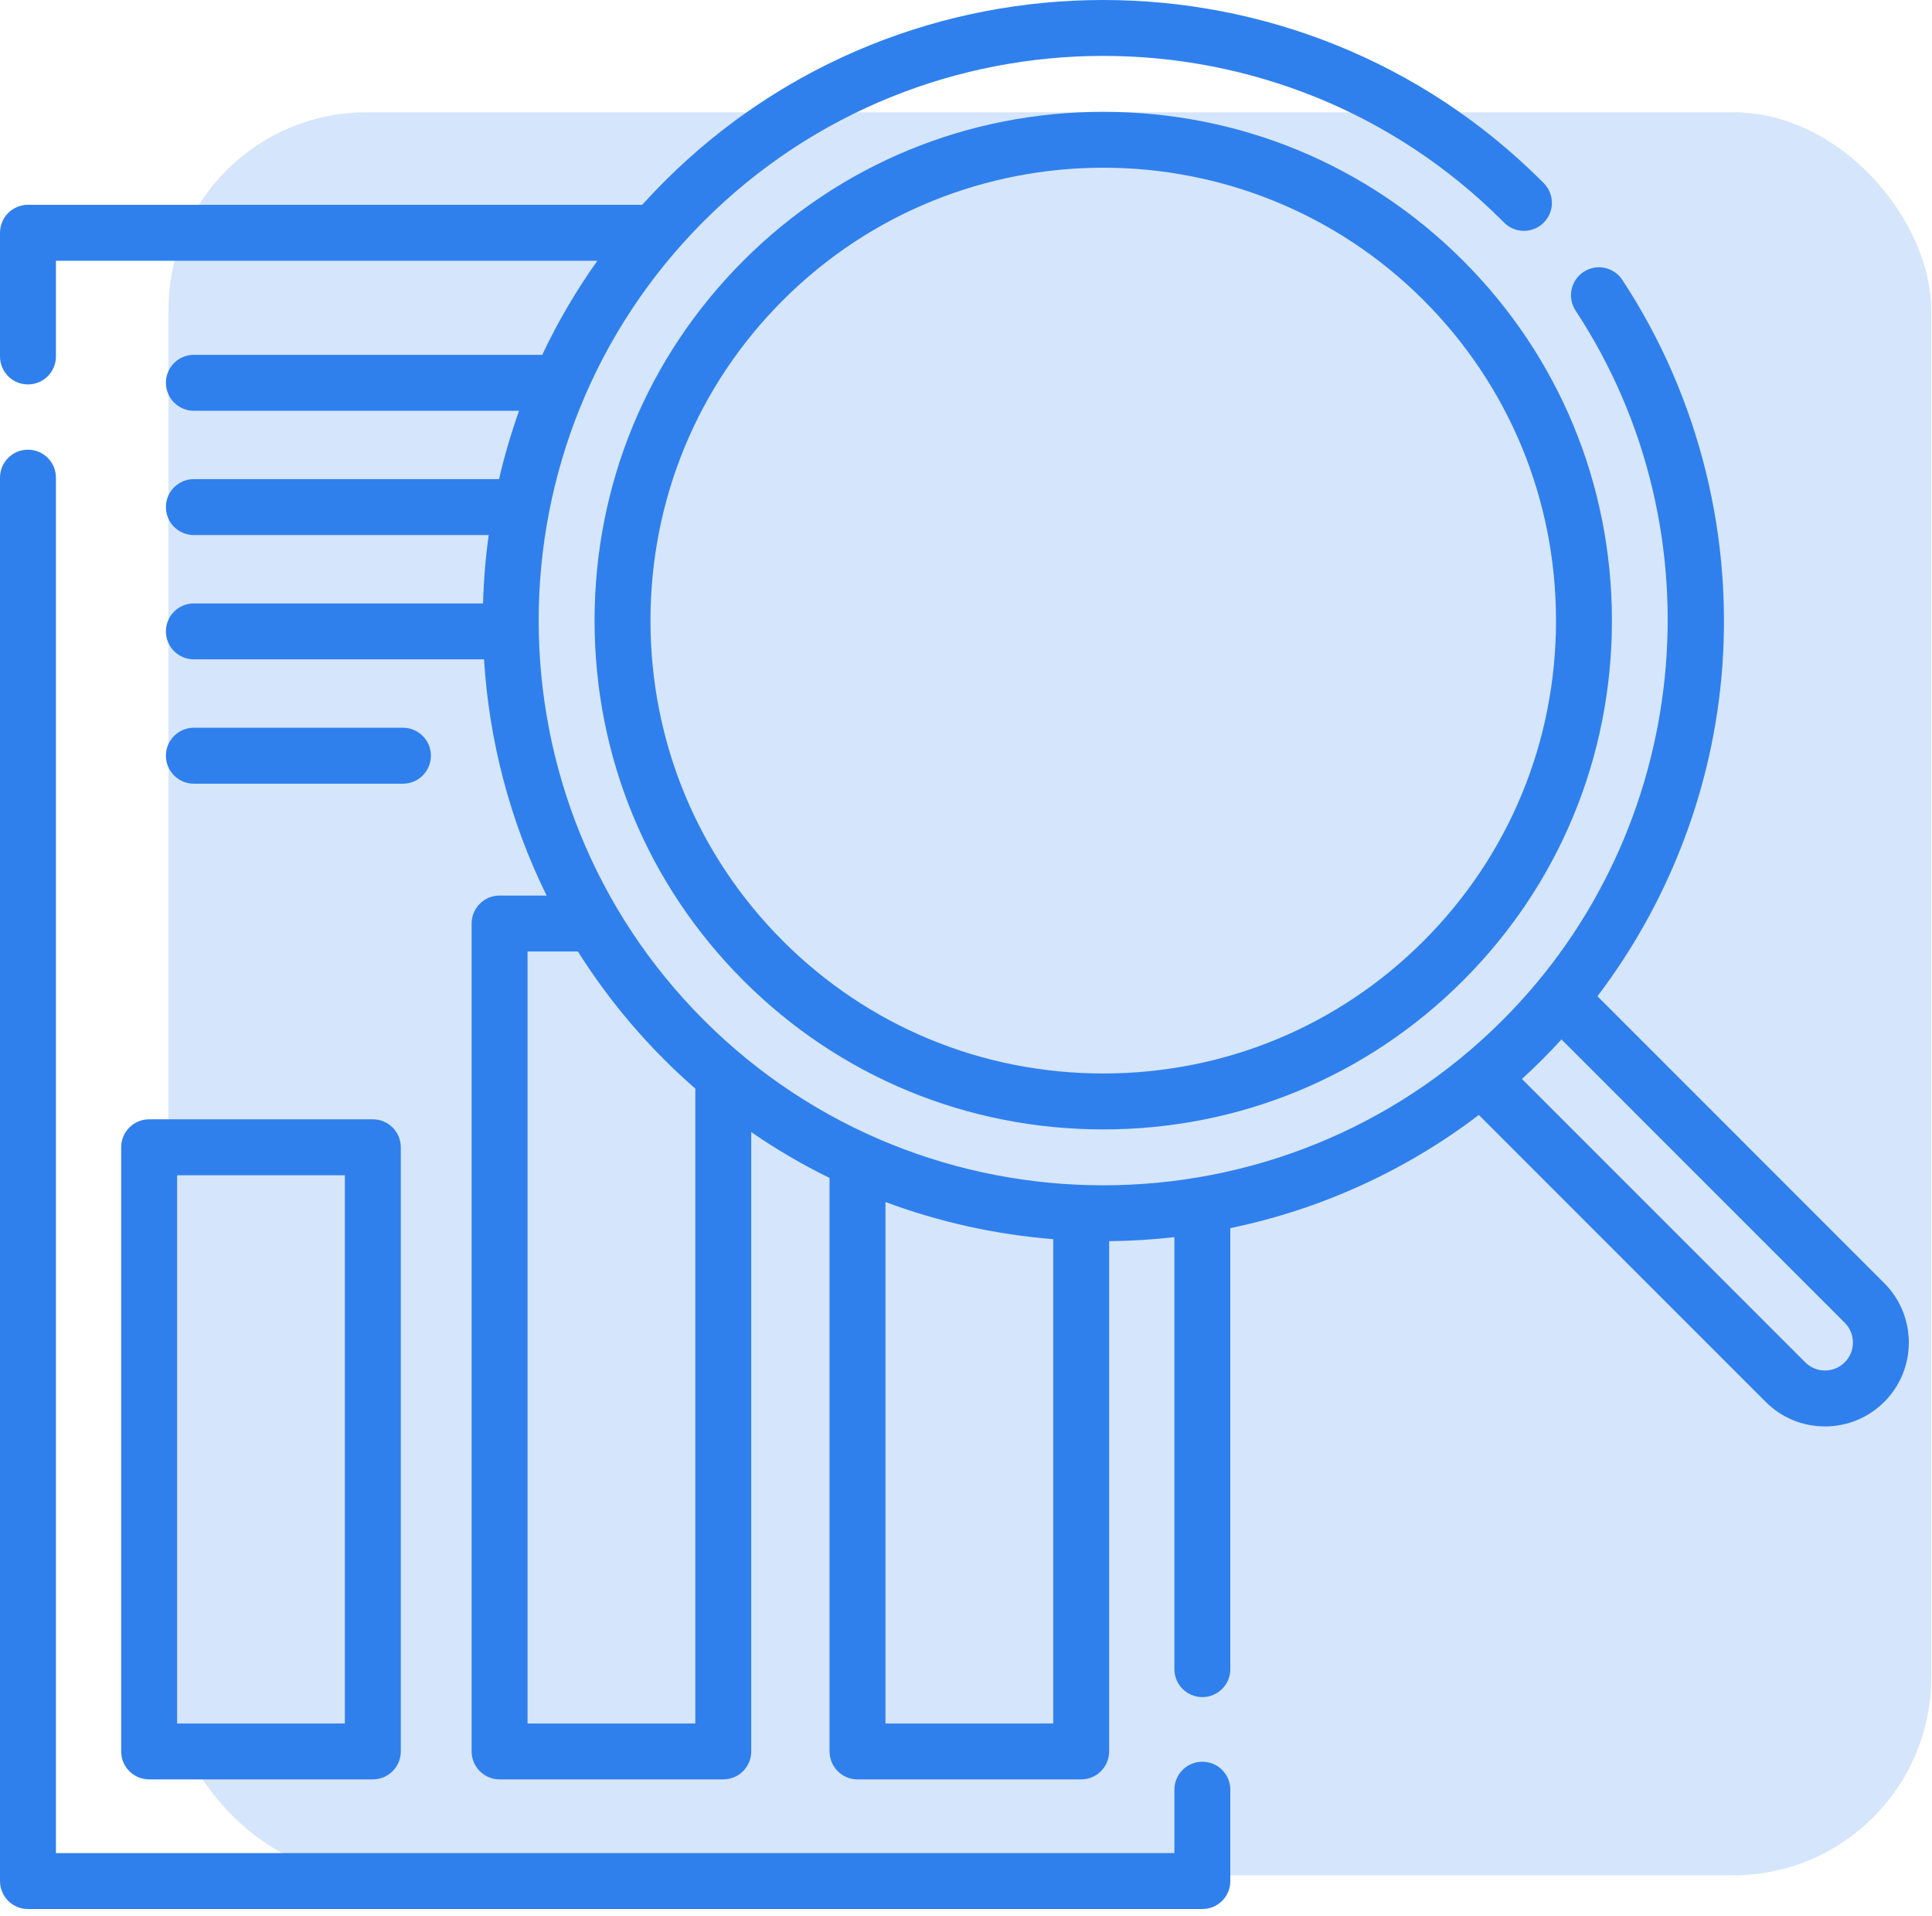 <svg width="117" height="116" viewBox="0 0 117 116" fill="none" xmlns="http://www.w3.org/2000/svg">
<rect x="10.2" y="6.801" width="106.755" height="106.755" rx="12" fill="#2F80ED" fill-opacity="0.2"/>
<path d="M114.112 77.7L96.74 60.325C100.937 54.795 103.557 48.165 104.229 41.215C105.052 32.685 102.927 24.067 98.246 16.947C97.732 16.166 96.681 15.949 95.901 16.463C95.119 16.977 94.903 18.027 95.417 18.809C104.276 32.281 102.417 50.349 90.998 61.769C77.661 75.107 55.961 75.107 42.624 61.769C29.287 48.431 29.287 26.727 42.624 13.389C55.961 0.051 77.662 0.051 90.994 13.385L91.086 13.478C91.746 14.142 92.818 14.146 93.481 13.486C94.145 12.827 94.148 11.755 93.49 11.092L93.393 10.994C78.735 -3.665 54.887 -3.665 40.229 10.994C39.769 11.454 39.323 11.923 38.892 12.401H1.693C0.758 12.401 0 13.16 0 14.095V21.584C0 22.52 0.758 23.278 1.693 23.278C2.629 23.278 3.387 22.52 3.387 21.584V15.789H36.176C34.882 17.607 33.769 19.513 32.837 21.486H11.74C10.805 21.486 10.047 22.244 10.047 23.18C10.047 24.115 10.805 24.873 11.74 24.873H31.435C30.95 26.233 30.545 27.615 30.22 29.013H11.74C10.805 29.013 10.047 29.77 10.047 30.706C10.047 31.641 10.805 32.399 11.74 32.399H29.594C29.404 33.772 29.291 35.154 29.253 36.538H11.74C10.805 36.538 10.047 37.297 10.047 38.232C10.047 39.167 10.805 39.925 11.74 39.925H29.312C29.617 44.845 30.879 49.715 33.102 54.228H30.255C29.319 54.228 28.561 54.986 28.561 55.922V106.051C28.561 106.986 29.319 107.745 30.255 107.745H43.801C44.737 107.745 45.494 106.986 45.494 106.051V68.55C47.019 69.601 48.604 70.527 50.236 71.327V106.051C50.236 106.986 50.994 107.745 51.929 107.745H65.475C66.411 107.745 67.168 106.986 67.168 106.051V75.155C68.489 75.142 69.807 75.061 71.12 74.912V101.069C71.12 102.004 71.878 102.763 72.814 102.763C73.749 102.763 74.507 102.004 74.507 101.069V74.367C79.859 73.255 85.014 70.971 89.556 67.513L106.925 84.884C107.885 85.844 109.161 86.373 110.518 86.373C111.875 86.373 113.151 85.844 114.111 84.884C116.091 82.905 116.092 79.683 114.112 77.7ZM42.108 104.357H31.948V57.615H34.998C36.463 59.941 38.206 62.14 40.229 64.164C40.839 64.775 41.467 65.358 42.108 65.917V104.357ZM53.623 104.357V72.784C56.907 74.008 60.329 74.758 63.783 75.035V104.357H53.623ZM111.717 82.489C111.397 82.809 110.971 82.986 110.519 82.986C110.066 82.986 109.64 82.809 109.321 82.489L92.167 65.334C92.582 64.954 92.991 64.566 93.393 64.164C93.793 63.764 94.183 63.356 94.563 62.939L111.716 80.095C112.376 80.755 112.377 81.83 111.717 82.489Z" fill="#2F80ED"/>
<path d="M72.814 106.676C71.879 106.676 71.121 107.434 71.121 108.37V112.209H3.387V28.923C3.387 27.987 2.629 27.23 1.693 27.23C0.758 27.23 0 27.987 0 28.923V113.902C0 114.838 0.758 115.595 1.693 115.595H72.814C73.75 115.595 74.507 114.838 74.507 113.902V108.37C74.507 107.434 73.75 106.676 72.814 106.676Z" fill="#2F80ED"/>
<path d="M7.338 69.47V106.051C7.338 106.986 8.096 107.745 9.031 107.745H22.578C23.513 107.745 24.272 106.986 24.272 106.051V69.47C24.272 68.535 23.513 67.776 22.578 67.776H9.031C8.096 67.776 7.338 68.535 7.338 69.47ZM10.725 71.164H20.885V104.357H10.725V71.164Z" fill="#2F80ED"/>
<path d="M24.402 47.454C25.338 47.454 26.096 46.695 26.096 45.76C26.096 44.825 25.338 44.066 24.402 44.066H11.74C10.806 44.066 10.047 44.825 10.047 45.76C10.047 46.695 10.806 47.454 11.74 47.454H24.402Z" fill="#2F80ED"/>
<path d="M66.812 6.77C58.571 6.77 50.831 9.971 45.019 15.784C39.207 21.596 36.006 29.337 36.006 37.579C36.006 45.821 39.207 53.561 45.019 59.374C50.832 65.187 58.571 68.388 66.812 68.388C75.052 68.388 82.791 65.187 88.604 59.374C94.416 53.561 97.617 45.821 97.617 37.579C97.617 29.337 94.416 21.596 88.604 15.784C82.791 9.971 75.052 6.77 66.812 6.77ZM86.209 56.979C81.036 62.152 74.147 65.001 66.812 65.001C59.475 65.001 52.587 62.152 47.414 56.979C42.241 51.805 39.392 44.916 39.392 37.579C39.392 30.241 42.241 23.352 47.414 18.178C52.762 12.83 59.787 10.155 66.812 10.155C73.836 10.155 80.862 12.83 86.209 18.178C91.381 23.352 94.23 30.241 94.23 37.579C94.23 44.916 91.381 51.805 86.209 56.979Z" fill="#2F80ED"/>
</svg>
